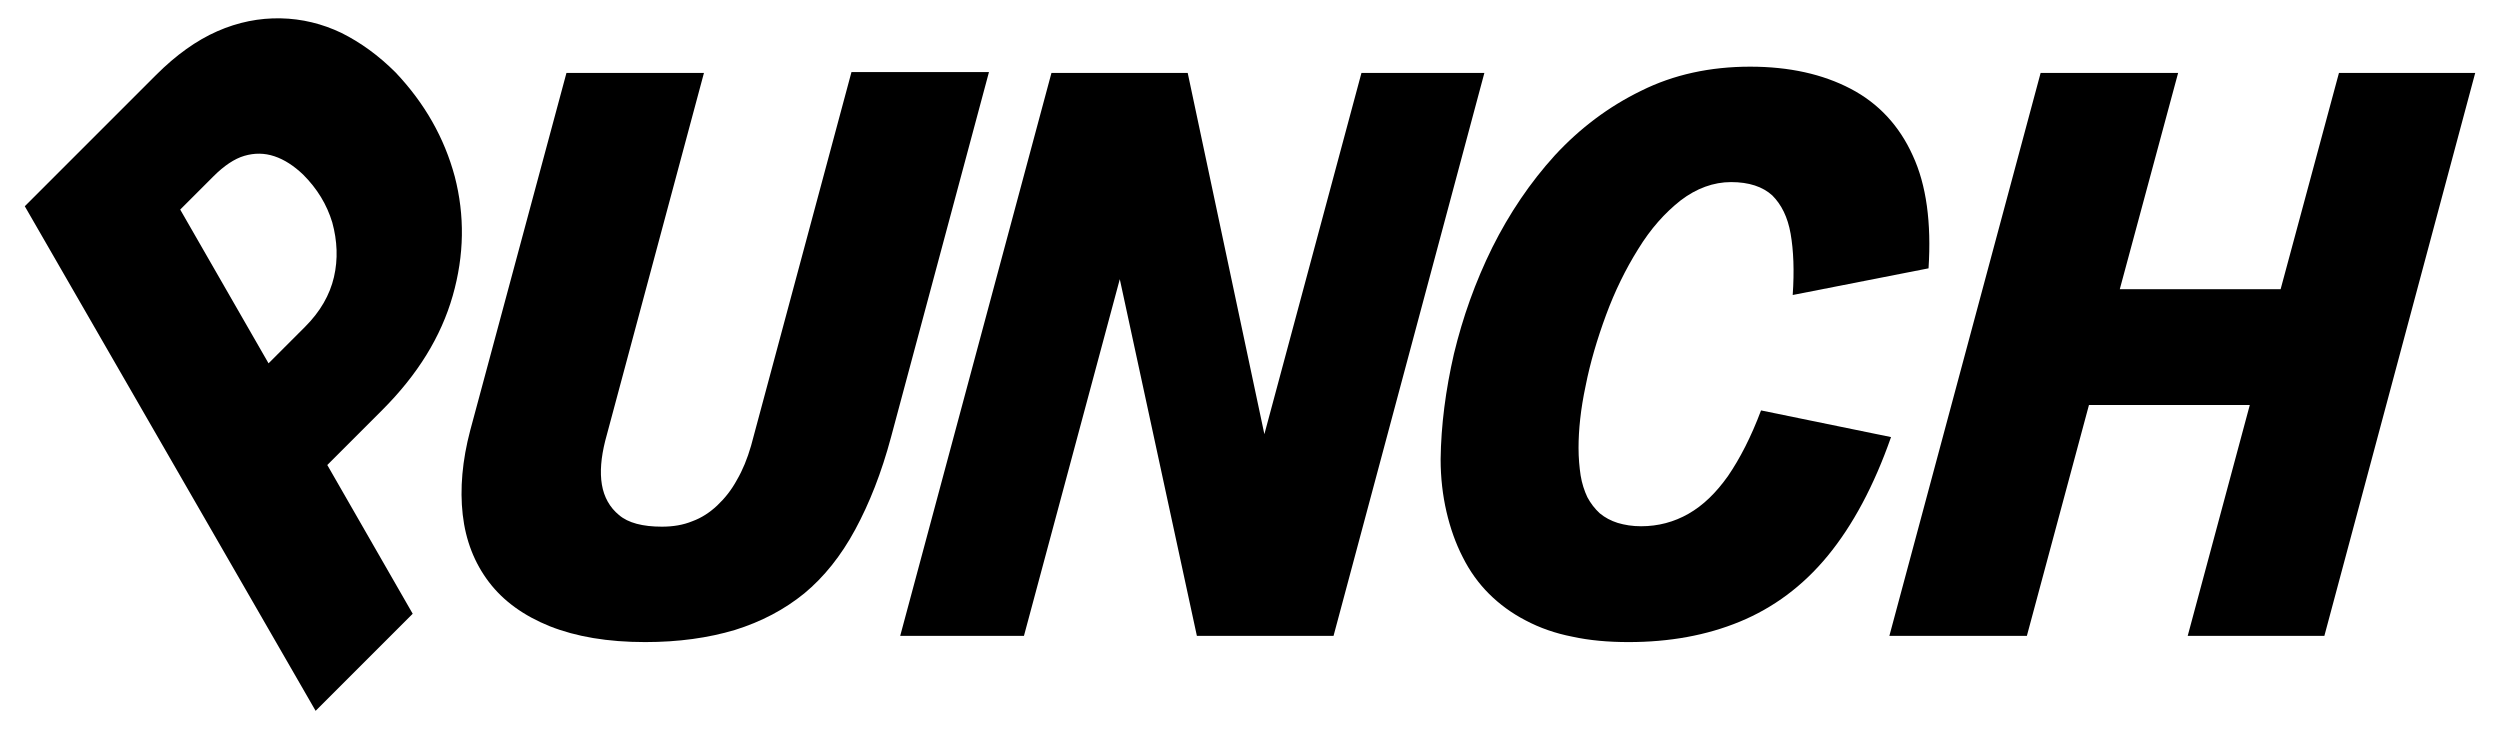 <?xml version="1.0"?>
<svg viewBox="0 0 600 175" xmlns="http://www.w3.org/2000/svg" xmlns:svg="http://www.w3.org/2000/svg" enable-background="new 0 0 841.9 595.3" version="1.1" xml:space="preserve">
 <g class="layer">
  <title>Layer 1</title>
  <g id="svg_8">
   <g id="svg_1">
    <path d="m80.15,66.5c-1,4.3 -3.3,8.3 -6.9,11.9l-8.8,8.8l-21.2,-36.9l8,-8c2.5,-2.5 5,-4.2 7.4,-4.9c2.4,-0.7 4.8,-0.7 7.2,0.1c2.4,0.8 4.7,2.3 6.9,4.4c3.4,3.4 5.7,7.2 7,11.5c1.2,4.4 1.4,8.8 0.4,13.1m28.5,4.5c2.8,-9.8 2.9,-19.3 0.5,-28.6c-2.5,-9.3 -7.2,-17.6 -14.2,-25c-4.1,-4.1 -8.4,-7.2 -13,-9.5c-4.6,-2.2 -9.5,-3.4 -14.6,-3.5c-5.1,-0.1 -10.2,0.9 -15.2,3.1c-5,2.2 -9.9,5.7 -14.7,10.5l-10,10l-21.5,21.5l69.8,121.1l23.3,-23.3l-20.5,-35.7l13.2,-13.2c8.5,-8.5 14.1,-17.6 16.9,-27.4" id="svg_2"/>
    <path d="m205.25,127.1c-3.4,6.3 -7.5,11.4 -12.2,15.3c-4.8,3.9 -10.3,6.8 -16.7,8.8c-6.4,1.9 -13.5,2.9 -21.5,2.9c-9,0 -16.6,-1.3 -22.9,-3.8c-6.2,-2.5 -11.1,-6 -14.6,-10.6c-3.5,-4.6 -5.6,-10 -6.3,-16.2c-0.7,-6.2 -0.1,-13 1.8,-20.2l23.1,-85.8l33,0l-23.7,88.3c-1,4 -1.3,7.5 -0.8,10.5c0.5,3 1.9,5.5 4.1,7.3c2.2,1.9 5.7,2.8 10.3,2.8c2.7,0 5.1,-0.4 7.3,-1.3c2.2,-0.8 4.2,-2.1 6,-3.8c1.8,-1.7 3.4,-3.7 4.7,-6.1c1.4,-2.4 2.5,-5.1 3.4,-8.2l24.1,-89.7l33,0l-23.5,87.6c-2.3,8.6 -5.2,15.9 -8.6,22.2" id="svg_3"/>
   </g>
   <polygon id="svg_4" points="326.75,17.503 303.45,104.203 285.05,17.503 282.05,17.503 273.35,17.503 252.35,17.503 216.05,152.603 245.75,152.603 268.75,67.003 287.25,152.603 290.45,152.603 295.85,152.603 320.05,152.603 356.25,17.503 "/>
   <g id="svg_5">
    <path d="m348.95,84.9c2.1,-8.7 5.1,-17.2 9.2,-25.5c4.1,-8.2 9.1,-15.6 15,-22.1c6,-6.5 12.9,-11.7 20.7,-15.5c7.8,-3.9 16.6,-5.8 26.2,-5.8c9.4,0 17.4,1.8 24.1,5.3c6.7,3.5 11.7,8.9 14.9,16c3.3,7.1 4.5,16.2 3.8,27.1l-32.6,6.4c0.4,-5.8 0.2,-10.7 -0.5,-14.7c-0.7,-4 -2.2,-7 -4.4,-9.2c-2.3,-2.1 -5.6,-3.2 -9.9,-3.2c-4.2,0 -8.3,1.5 -12.1,4.4c-3.8,3 -7.2,6.8 -10.2,11.7c-3,4.8 -5.6,10.1 -7.7,15.8c-2.1,5.7 -3.8,11.4 -4.9,17c-1.2,5.6 -1.7,10.6 -1.7,14.9c0,2.4 0.2,4.6 0.5,6.6c0.3,1.9 0.9,3.7 1.6,5.2c0.8,1.5 1.8,2.8 3,3.9c1.2,1 2.7,1.8 4.3,2.3c1.7,0.5 3.5,0.8 5.6,0.8c4.1,0 7.9,-1 11.4,-3c3.5,-2 6.6,-5 9.5,-9.1c2.8,-4.1 5.5,-9.3 7.9,-15.7l31.2,6.4c-4.1,11.7 -9.2,21.2 -15.2,28.5c-6,7.3 -13.1,12.5 -21.1,15.8c-8,3.3 -16.9,4.9 -26.7,4.9c-4.9,0 -9.4,-0.4 -13.5,-1.3c-4.1,-0.8 -7.8,-2.1 -11.2,-3.9c-3.3,-1.7 -6.3,-3.9 -8.8,-6.4c-2.5,-2.5 -4.6,-5.4 -6.3,-8.8c-1.7,-3.3 -3,-7 -3.9,-10.9c-0.9,-3.9 -1.4,-8.1 -1.4,-12.6c0.1,-8.1 1.2,-16.6 3.2,-25.3" id="svg_6"/>
   </g>
   <polygon id="svg_7" points="561.35,17.503 547.35,69.403 508.75,69.403 522.75,17.503 489.75,17.503 453.45,152.603 486.45,152.603 501.35,97.203 539.95,97.203 525.05,152.603 557.85,152.603 594.05,17.503 "/>
  </g>
 </g>
</svg>